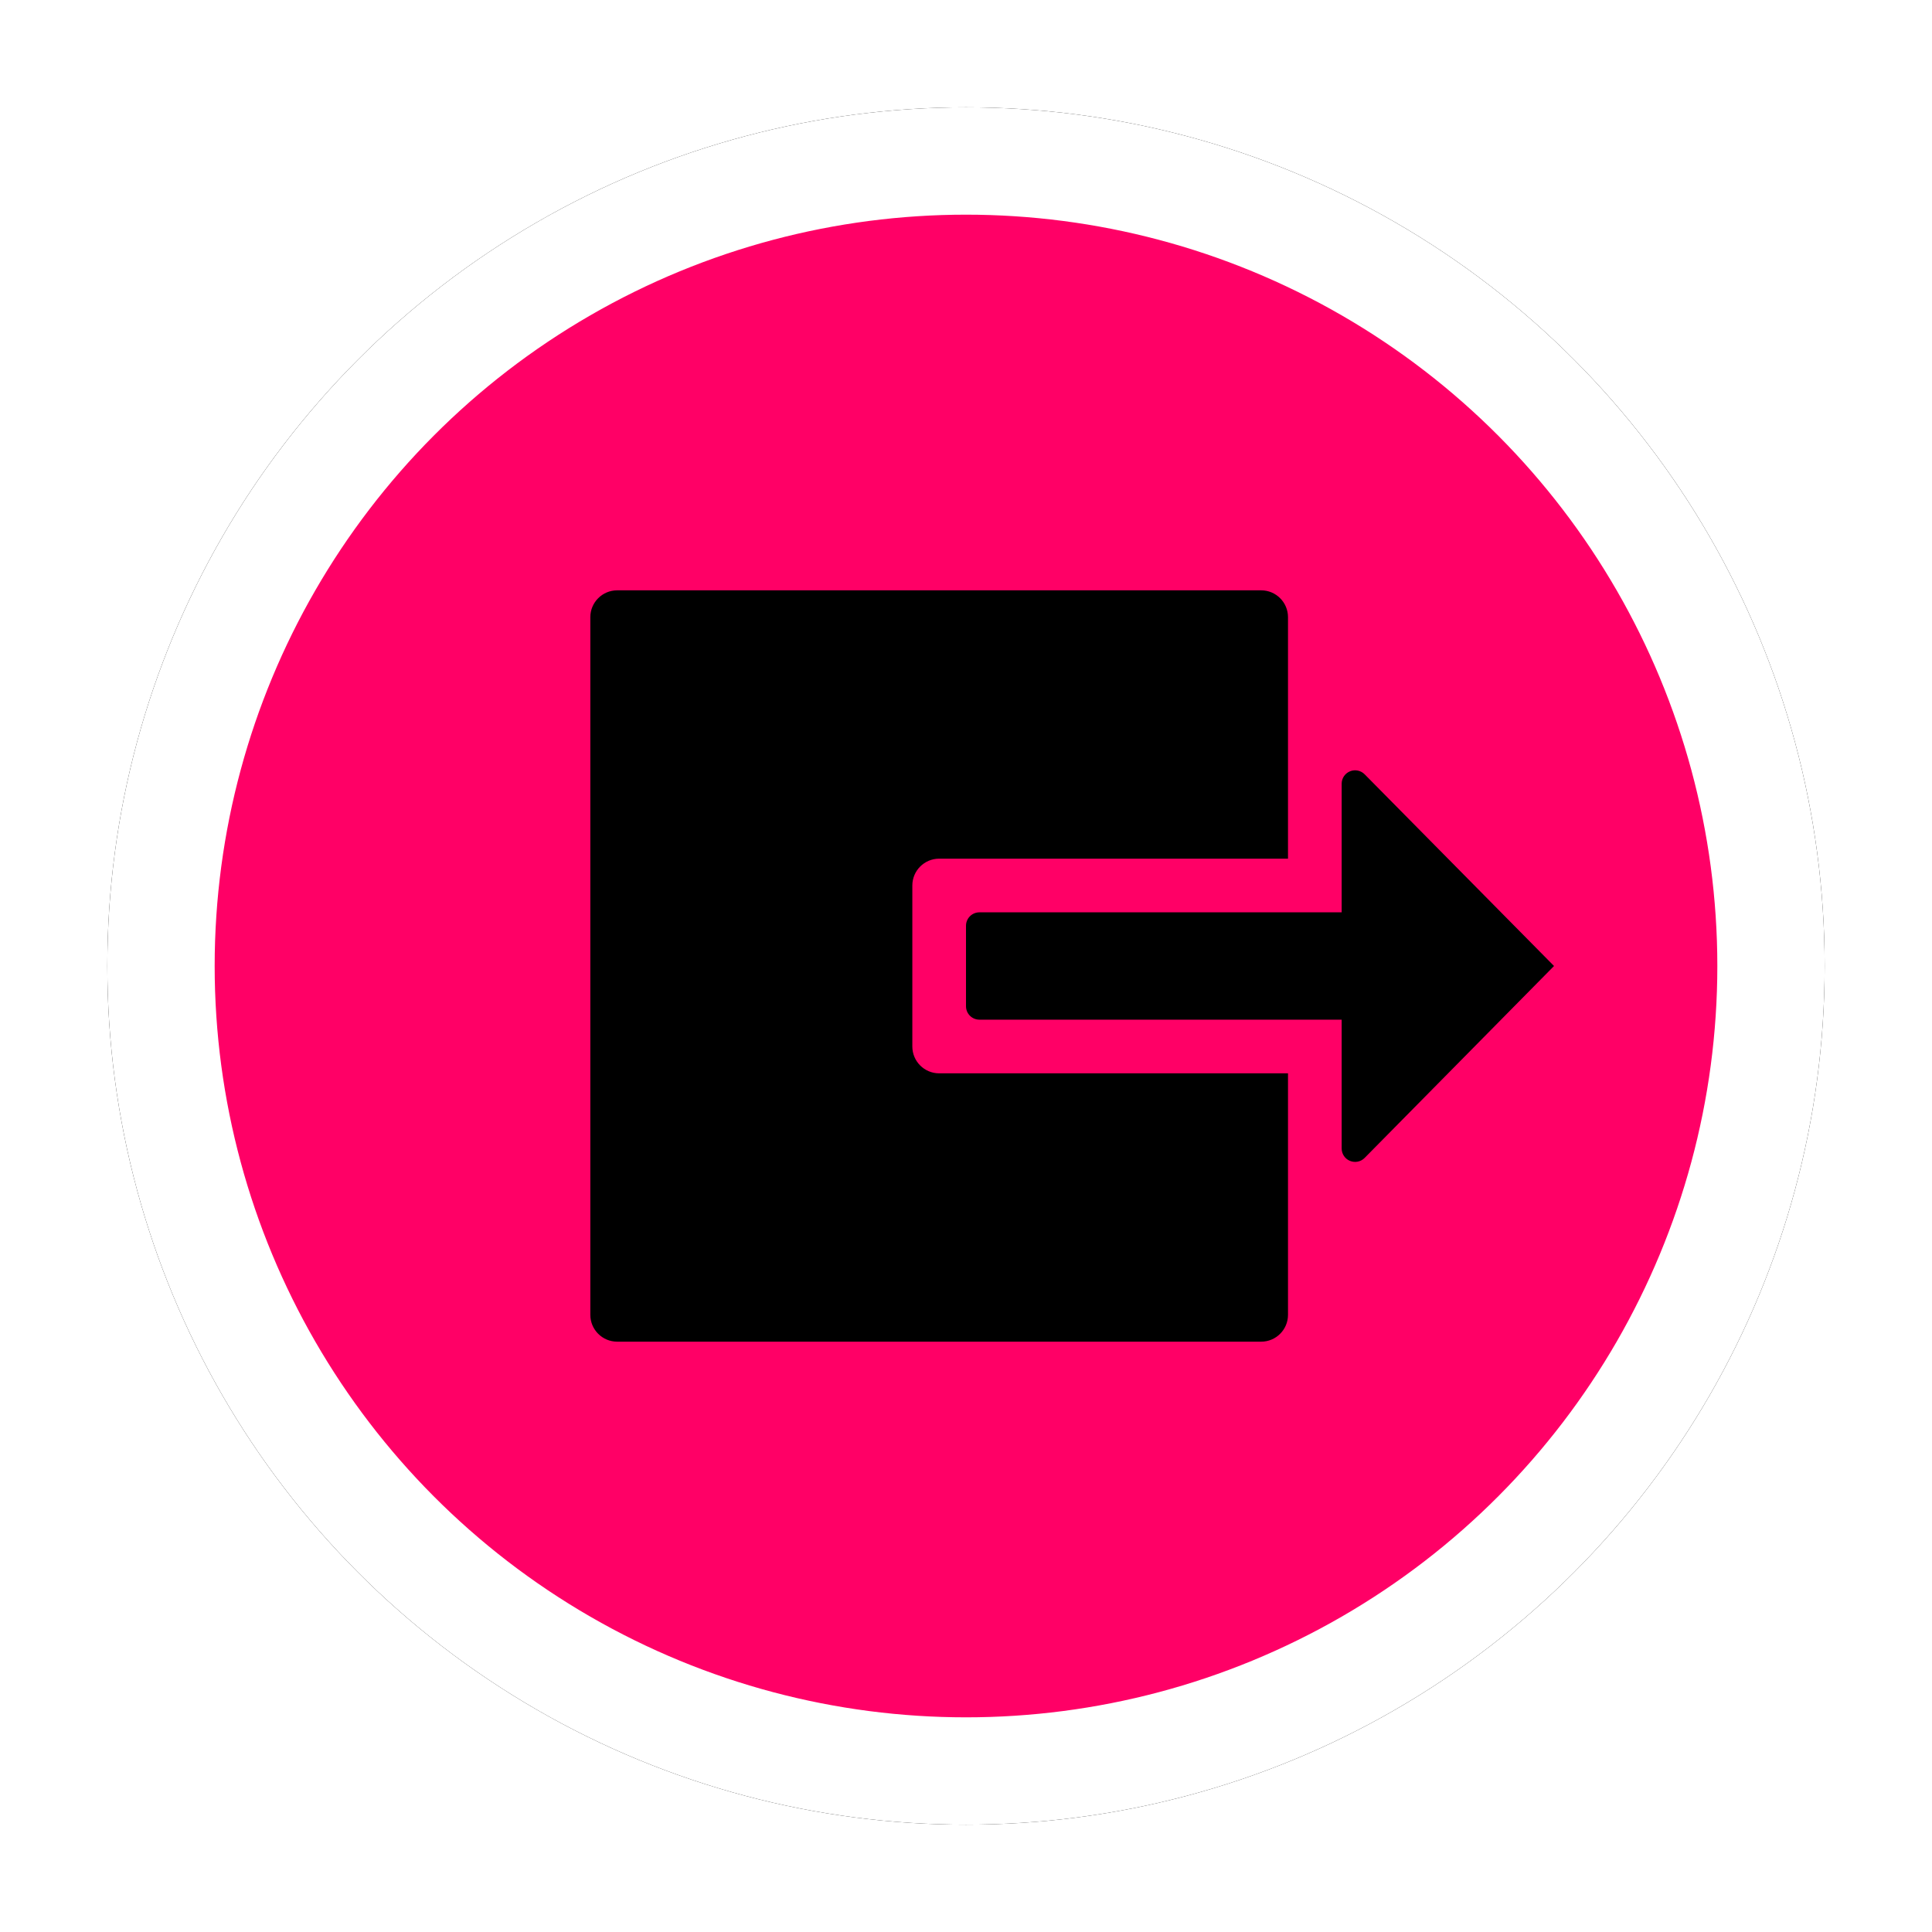 <?xml version="1.0" encoding="UTF-8"?>
<svg xmlns="http://www.w3.org/2000/svg" onmouseup="{ if(window.parent.document.onmouseup) window.parent.document.onmouseup(arguments[0]);}" viewBox="0 0 36 36" height="128" width="128" xmlns:xlink="http://www.w3.org/1999/xlink"><defs><circle data-cppathid="10000" r="16" cy="18" cx="18" id="exit-b"/><filter filterUnits="objectBoundingBox" y="-9.4%" x="-9.4%" height="118.8%" width="118.8%" id="exit-a"><feOffset result="shadowOffsetOuter1" in="SourceAlpha"/><feGaussianBlur stdDeviation="1" result="shadowBlurOuter1" in="shadowOffsetOuter1"/><feComposite result="shadowBlurOuter1" operator="out" in2="SourceAlpha" in="shadowBlurOuter1"/><feColorMatrix values="0 0 0 0 0   0 0 0 0 0   0 0 0 0 0  0 0 0 0.5 0" in="shadowBlurOuter1"/></filter></defs><g fill-rule="evenodd" fill="none"><rect data-cppathid="10001" opacity="0" fill="#03FF00" height="128" width="128"/><use xlink:href="#exit-b" filter="url(#exit-a)" fill="#000"/><circle style="fill:#ff0066" data-cppathid="10002" stroke-width="2" stroke-linejoin="square" stroke="#FFF" fill="#000" r="15" cy="18" cx="18"/><path style="fill:#000000" data-cppathid="10003" d="M17,19.5 L17,16.5 C17,16.224 17.224,16 17.5,16 L24,16 L24,11.5 C24,11.224 23.776,11 23.5,11 L11.5,11 C11.224,11 11,11.224 11,11.5 L11,24.5 C11,24.776 11.224,25 11.5,25 L23.5,25 C23.776,25 24,24.776 24,24.5 L24,20 L17.5,20 C17.224,20 17,19.776 17,19.5 Z" fill-rule="nonzero" fill="#FFF"/><path style="fill:#000000" data-cppathid="10004" d="M25,14.6 L25,17 L18.25,17 C18.112,17 18,17.112 18,17.25 L18,18.75 C18,18.888 18.112,19 18.25,19 L25,19 L25,21.4 C25,21.501 25.061,21.593 25.154,21.631 C25.248,21.67 25.355,21.649 25.427,21.577 L28.957,18 L25.427,14.427 C25.356,14.356 25.249,14.334 25.156,14.372 C25.063,14.41 25.001,14.499 25,14.6 Z" fill-rule="nonzero" fill="#FFF"/></g></svg>